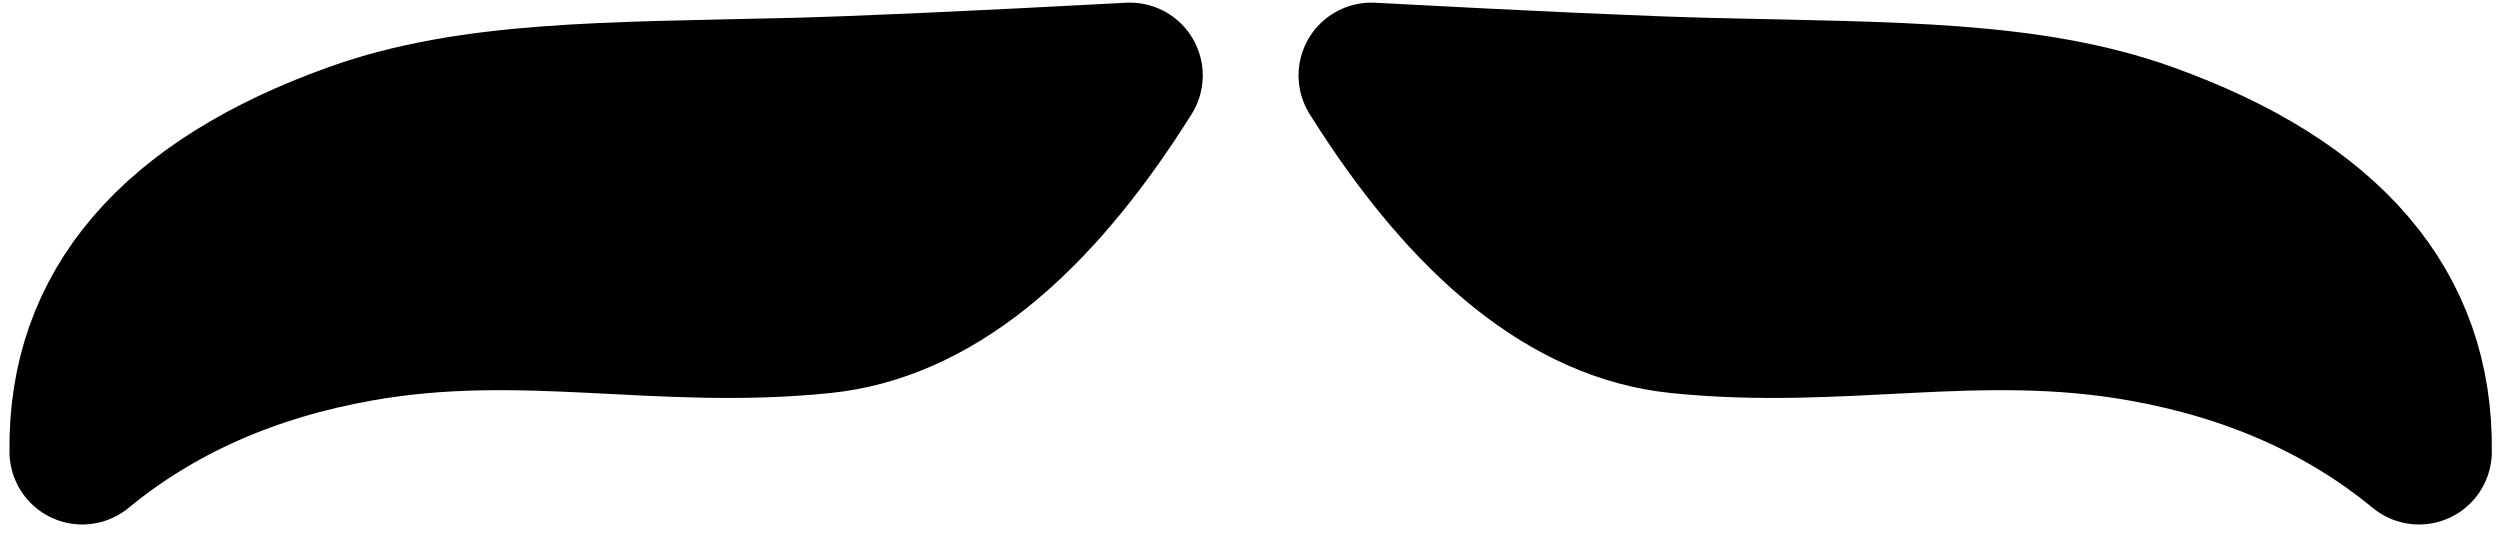 <?xml version="1.0" encoding="UTF-8"?>
<svg width="206px" height="44px" viewBox="0 0 206 44" version="1.1" xmlns="http://www.w3.org/2000/svg" xmlns:xlink="http://www.w3.org/1999/xlink">
    <title>beard-3</title>
    <g id="All-customizable-items" stroke="none" stroke-width="1" fill="none" fill-rule="evenodd" stroke-linecap="round" stroke-linejoin="round">
        <g id="Beard/-7" transform="translate(-558, -702)" fill="#000000" stroke="#000000" stroke-width="12">
            <path d="M651.107,708.217 C643.242,720.755 634.814,727.488 625.823,728.416 C612.336,729.808 601.136,726.699 587.662,729.083 C578.68,730.673 571.053,734.051 564.781,739.217 C564.614,727.263 572.044,718.588 587.071,713.191 C596.792,709.701 608.027,709.841 623.035,709.479 C628.497,709.347 637.855,708.926 651.107,708.217 Z M671,708.217 C684.252,708.926 693.61,709.347 699.071,709.479 C714.08,709.841 725.315,709.701 735.036,713.191 C750.063,718.588 757.493,727.263 757.326,739.217 C751.054,734.051 743.427,730.673 734.444,729.083 C720.971,726.699 709.77,729.808 696.284,728.416 C687.293,727.488 678.865,720.755 671,708.217 Z" id="beard-3"></path>
        </g>
    </g>
</svg>
